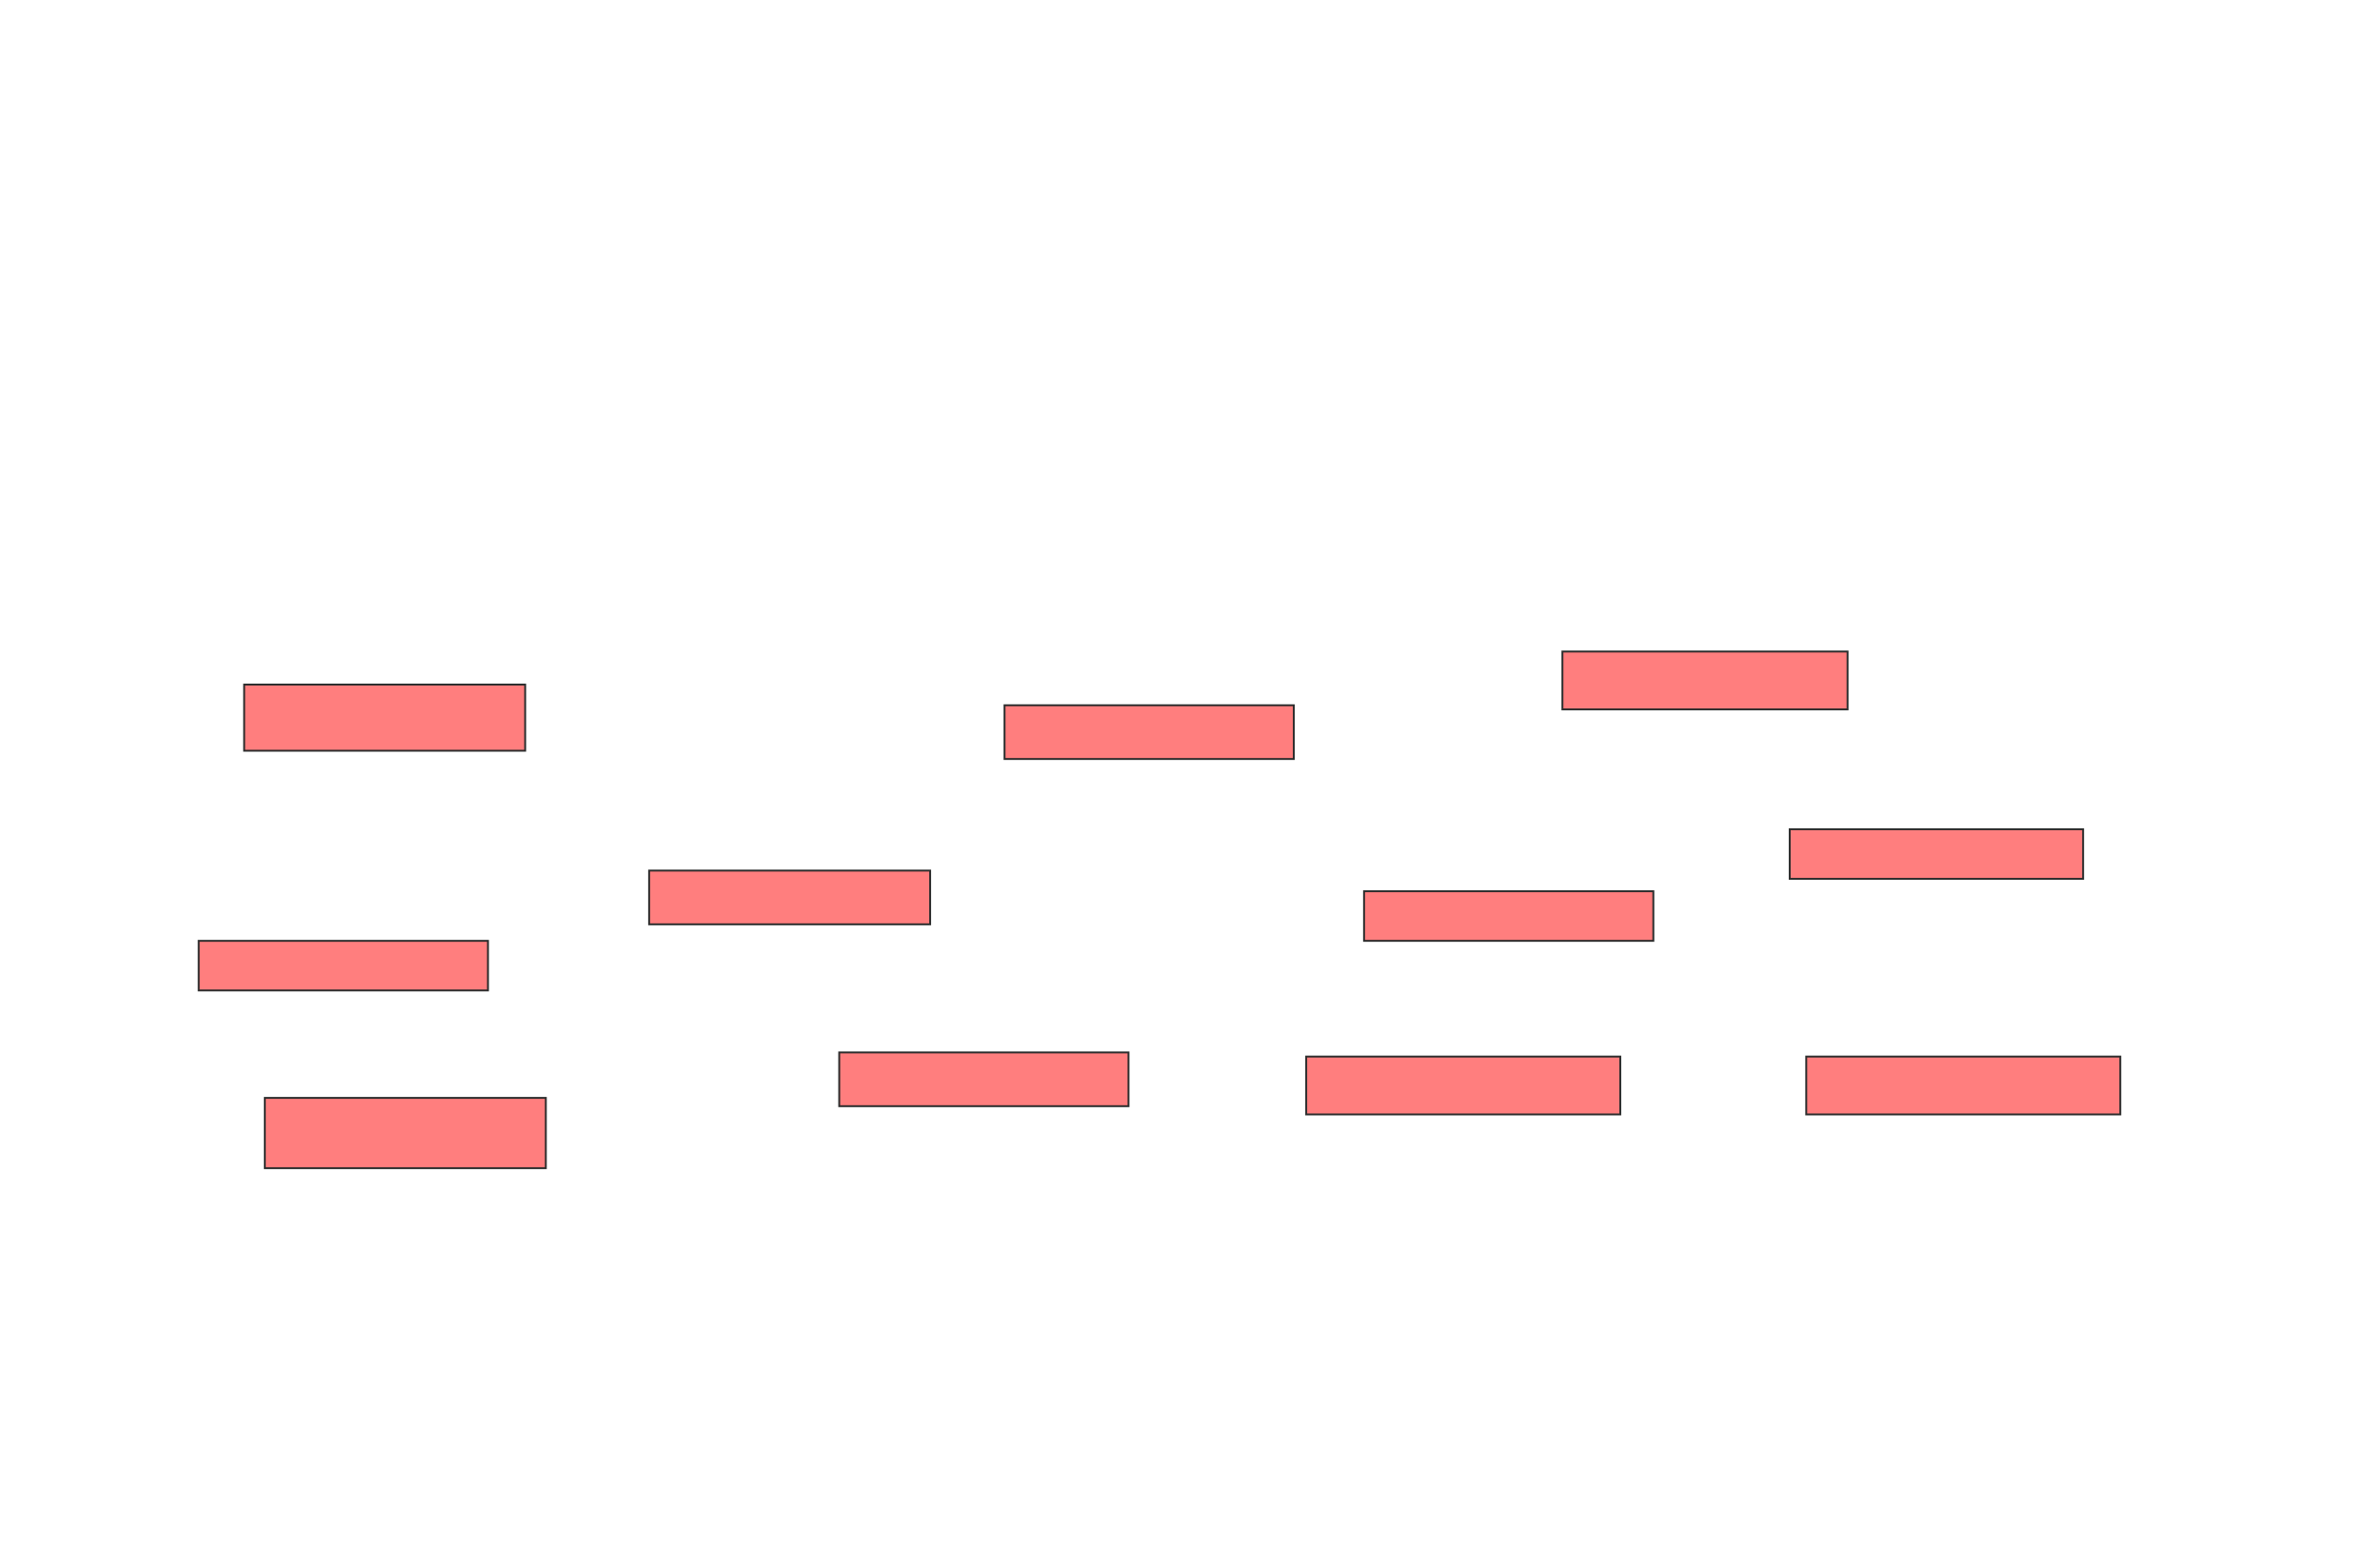 <svg xmlns="http://www.w3.org/2000/svg" width="1252" height="816">
 <!-- Created with Image Occlusion Enhanced -->
 <g>
  <title>Labels</title>
 </g>
 <g>
  <title>Masks</title>
  
  
  
  
  
  <g id="9c1d64c9f8c74517813c2c07f72e0389-oa-6" class="qshape">
   <rect height="34.783" width="147.826" y="360.087" x="128.435" stroke-linecap="null" stroke-linejoin="null" stroke-dasharray="null" stroke="#2D2D2D" fill="#FF7E7E" class="qshape"/>
   <rect height="26.087" width="152.174" y="494.87" x="104.522" stroke-linecap="null" stroke-linejoin="null" stroke-dasharray="null" stroke="#2D2D2D" fill="#FF7E7E" class="qshape"/>
   <rect height="36.957" width="147.826" y="577.478" x="139.304" stroke-linecap="null" stroke-linejoin="null" stroke-dasharray="null" stroke="#2D2D2D" fill="#FF7E7E" class="qshape"/>
   <rect height="28.261" width="147.826" y="457.913" x="341.478" stroke-linecap="null" stroke-linejoin="null" stroke-dasharray="null" stroke="#2D2D2D" fill="#FF7E7E" class="qshape"/>
   <rect height="28.261" width="152.174" y="370.957" x="528.435" stroke-linecap="null" stroke-linejoin="null" stroke-dasharray="null" stroke="#2D2D2D" fill="#FF7E7E" class="qshape"/>
   <rect height="30.435" width="150" y="342.696" x="821.913" stroke-linecap="null" stroke-linejoin="null" stroke-dasharray="null" stroke="#2D2D2D" fill="#FF7E7E" class="qshape"/>
   <rect height="26.087" width="154.348" y="436.174" x="941.478" stroke-linecap="null" stroke-linejoin="null" stroke-dasharray="null" stroke="#2D2D2D" fill="#FF7E7E" class="qshape"/>
   <rect stroke="#2D2D2D" height="26.087" width="152.174" y="468.783" x="717.565" stroke-linecap="null" stroke-linejoin="null" stroke-dasharray="null" fill="#FF7E7E" class="qshape"/>
   <rect stroke="#2D2D2D" height="28.261" width="152.174" y="553.565" x="441.478" stroke-linecap="null" stroke-linejoin="null" stroke-dasharray="null" fill="#FF7E7E" class="qshape"/>
   <rect stroke="#2D2D2D" height="30.435" width="165.217" y="555.739" x="687.13" stroke-linecap="null" stroke-linejoin="null" stroke-dasharray="null" fill="#FF7E7E" class="qshape"/>
   <rect height="30.435" width="165.217" y="555.739" x="950.174" stroke-linecap="null" stroke-linejoin="null" stroke-dasharray="null" stroke="#2D2D2D" fill="#FF7E7E" class="qshape"/>
  </g>
  
  
  
  
 </g>
</svg>